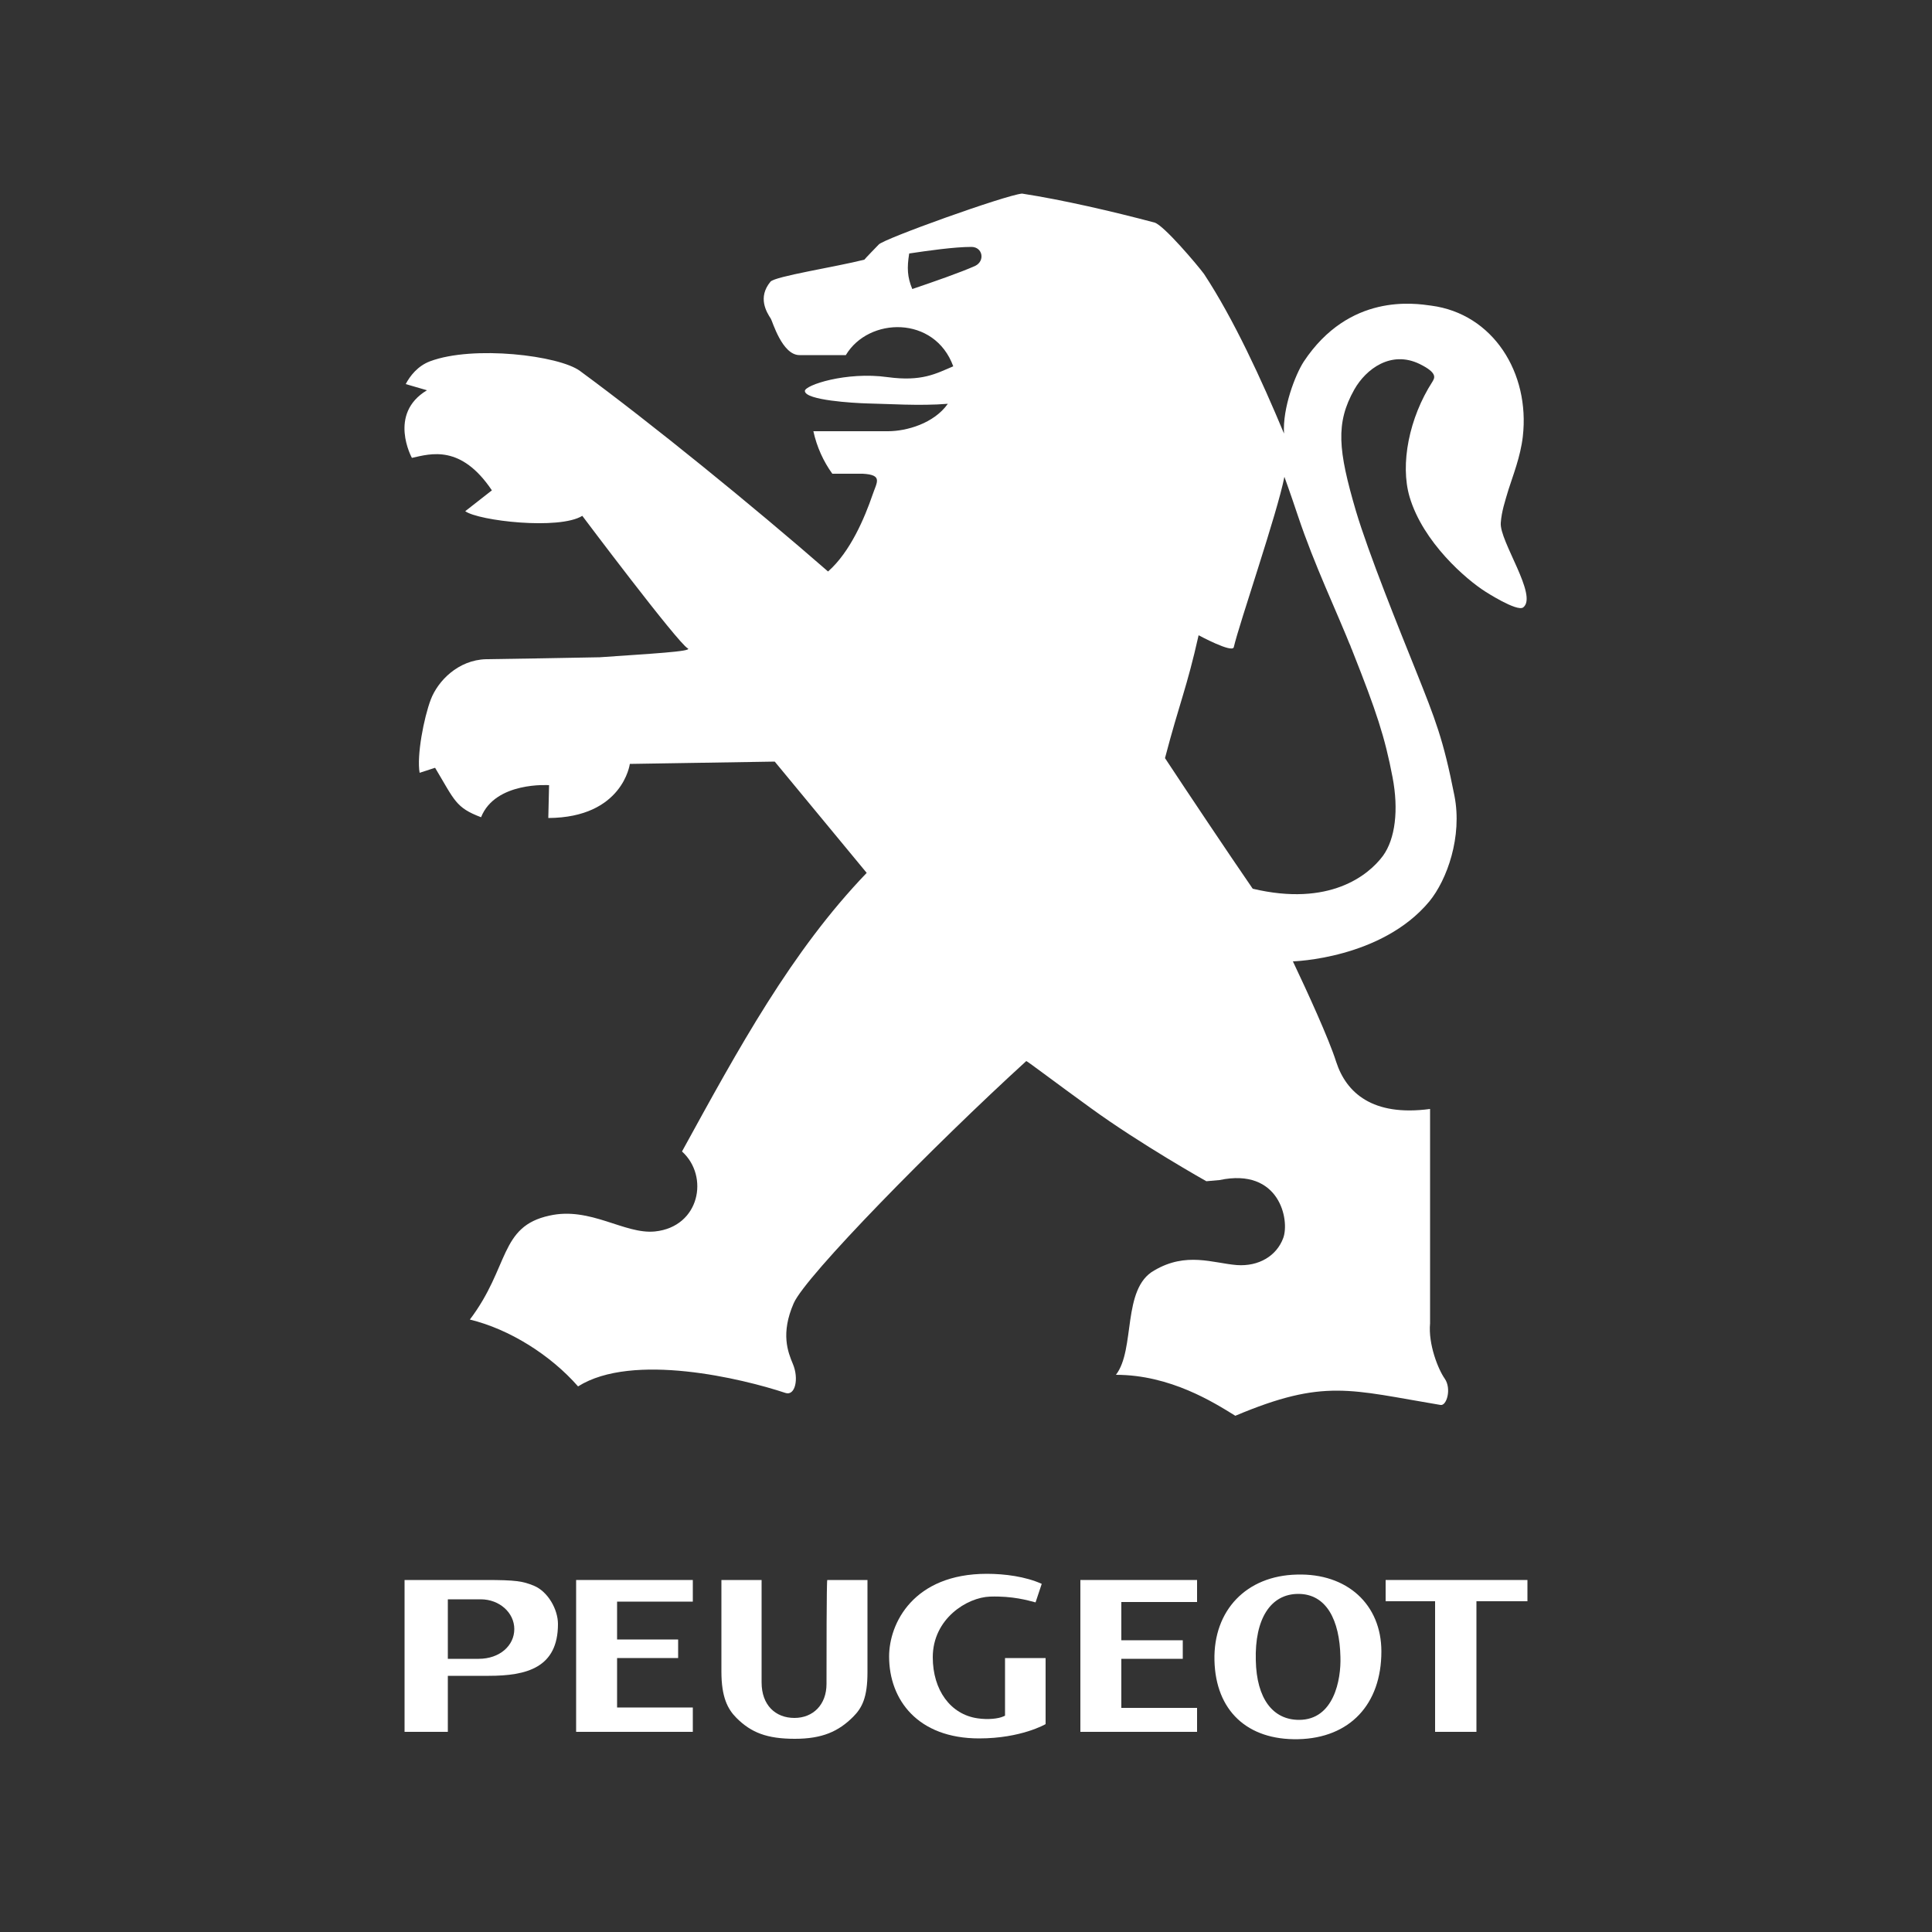 <?xml version="1.0" encoding="utf-8"?>
<!-- Generator: Adobe Illustrator 21.0.2, SVG Export Plug-In . SVG Version: 6.00 Build 0)  -->
<svg version="1.1" id="Layer_2_1_" xmlns="http://www.w3.org/2000/svg" xmlns:xlink="http://www.w3.org/1999/xlink" x="0px" y="0px"
	 viewBox="0 0 500 500" style="enable-background:new 0 0 500 500;" xml:space="preserve">
<rect x="0" y="0" width="500" height="500" fill="#333333" stroke="none"/>
<style type="text/css">
	.st0{fill:#FFFFFF;}
</style>
<g>
	<path class="st0" d="M335.6,407.5c-13,0.3-21.6,9.2-21.3,22.2c0.3,13,8.5,20.7,21.7,20.4c13.3-0.3,21.5-9,21.5-22.7
		C357.5,415.2,348.6,407.1,335.6,407.5z M336.2,445.1c-6.8,0-11-5.5-11.2-15.4c0-0.3,0-0.5,0-0.7c0,0.4,0,0.7,0,0.7
		c-0.3-10.7,3.8-17.2,11-17.2c7.3,0,10.7,6.8,10.9,16.3C347.1,434.7,345.2,445.1,336.2,445.1z M324.9,426.2
		C324.9,424.3,324.9,424.9,324.9,426.2L324.9,426.2z M324.9,426.4c0,0.6,0,1.2,0,1.7C325,427.4,324.9,426.9,324.9,426.4z"/>
	<path class="st0" d="M260.1,444c0,0-0.1,0.1-0.4,0.2c-1.3,0.6-4,0.9-6.7,0.5c-7-1-11.6-7.3-11.6-15.8c0-10,8.9-15.5,14.8-15.7
		c5.9-0.2,9.9,1,11.8,1.5l1.6-4.8c-4.2-1.9-9.6-2.6-14.2-2.6c-19,0-25.3,12.8-25.3,21.4c0,11.2,7.4,21.2,23.3,21.2
		c10.9,0,17.2-3.7,17.2-3.7v-17.1h-10.5V444z M267.4,414.6C267.2,414.6,267.1,414.6,267.4,414.6L267.4,414.6z"/>
	<polygon class="st0" points="358.6,408.9 358.6,414.4 371.4,414.4 371.4,448.2 382.1,448.2 382.1,414.4 395.3,414.4 395.3,408.9 	
		"/>
	<path class="st0" d="M138.2,410.4c-2.9-1.2-4.7-1.5-12.6-1.5h-20.9v39.3h11.2v-14.5h10.6c9.8,0,17.9-2.1,17.9-13.4
		C144.4,416.5,141.8,411.9,138.2,410.4z M123.9,429.3h-8v-15.4h8.5c4.9,0,8.7,3.5,8.7,7.7C133.1,425.9,129.3,429.3,123.9,429.3z"/>
	<path class="st0" d="M213.9,435.8c0,5.4-3.5,8.8-8.3,8.8l0,0c-4.9,0-8.5-3.3-8.5-9.2s0-26.5,0-26.5h-10.4v23.7
		c0,6.6,1.6,9.7,3.9,12c3.8,3.8,7.9,5.4,15.1,5.4l0,0c7.1,0,11.3-1.9,15.1-5.7c2.3-2.3,3.7-5,3.7-11.5v-23.9h-10.4
		C213.9,408.9,213.9,429.8,213.9,435.8z"/>
	<polygon class="st0" points="149.1,448.2 179.3,448.2 179.3,441.9 159.7,441.9 159.7,429.1 175.5,429.1 175.5,424.3 159.7,424.3 
		159.7,414.5 179.3,414.5 179.3,408.9 149.1,408.9 	"/>
	<polygon class="st0" points="279.6,448.2 309.8,448.2 309.8,442 290.2,442 290.2,429.3 306.1,429.3 306.1,424.5 290.2,424.5 
		290.2,414.6 309.8,414.6 309.8,408.9 279.6,408.9 	"/>
	<path class="st0" d="M106.6,118.5c4.9-1.1,12.7-3.5,20.7,8.4l-6.9,5.4c3.5,2.5,24.3,4.9,30.3,1.2c0,0,24.7,32.9,27.3,34.3
		c1.4,0.8-10,1.4-22.8,2.3c-11,0.2-21.3,0.4-29.4,0.5c-7.3,0.2-12.5,5.7-14.3,10.4s-3.7,14.6-2.9,19l4-1.3
		c5.1,8.5,5.3,10.3,11.9,12.8c3.7-9.3,17.6-8.3,17.6-8.3l-0.2,8.5c19.3-0.1,21.1-14,21.1-14l37.5-0.6l23.8,28.8
		c-19.5,20.3-33.1,45.3-47.8,72.1c7.1,6.4,4.6,19.5-7,20.7c-7.9,0.8-16.7-6.5-27.3-4.1c-13,2.8-10.3,13.3-20.6,26.9
		c10.3,2.5,20.9,9.2,28,17.3c14.1-8.9,42.6-2,53.7,1.7c2.5,0.8,3.5-3.7,1.9-7.5c-1.3-3.1-3.2-7.9,0.2-15.7c3-7,36.5-41.1,60.2-62.7
		c0.1-0.1,8.3,6.1,16.6,12.1c12.9,9.4,30,19,30,19l3.4-0.3c15.6-3.3,18.2,10.4,16.5,15s-6.3,7.4-12,7c-6.2-0.5-13.1-3.5-21.4,1.4
		c-8.4,4.7-4.8,20.4-9.9,27c14.1,0,25.4,7.2,30.9,10.6c23-9.7,29.7-6.7,53.1-2.8c1.6,0.3,2.9-4.2,1.1-6.8c-1.7-2.4-4.3-8.9-3.8-14.3
		V287c-14.9,2-21.7-4.2-24.3-12.2c-1.9-6-7.5-18.2-11.2-26c0,0,22.9-0.6,35.3-15.5c4.6-5.6,8.6-16.8,6.5-27.4
		c-2.9-14.7-4.9-19.6-10-32.4c-4.3-10.7-12.2-30.2-15.5-41.3c-4.6-15.7-5.3-22.7-0.4-31.4c3-5.3,9.5-10.2,16.9-6.6
		c4.9,2.4,3.8,3.7,3.3,4.6c-6,9.3-8.4,21.3-5.9,29.8c3.5,11.8,14.7,21.4,19.6,24.5c0,0,8.2,5.3,9.8,4.1c3.9-3-6.2-17.2-5.8-21.9
		c0,0,0,0.2,0,0.5c0-0.2,0-0.3,0-0.5c0.2-2.9,1.1-5.6,2-8.6c1.1-3.5,3.1-8.5,3.7-13.7c1.9-16.5-7.7-31.8-23.7-33.9
		c-4.3-0.6-21.2-3.3-33,14.5c-2.2,3.4-5.5,12-5.1,18.6c-5.8-13.9-13-29.6-20.7-41.3c-1.7-2.3-10.4-12.6-12.8-13.3
		c-10.9-2.9-23.9-5.9-34.3-7.5c-4.3,0.4-36.1,11.8-37.1,13.2c0,0-3.7,3.8-3.7,3.9c-7.5,1.9-23.1,4.3-24.3,5.7
		c-3.4,4.1-1,7.9,0.1,9.6c0.4,0.6,2.9,9.4,7.4,9.4h12c5.9-9.9,23-10.3,27.8,2.9c-4.5,1.9-8.1,4-17,2.8c-10.7-1.5-21.5,2.1-21.4,3.6
		c0.1,2.4,12.7,3.1,15.9,3.2c5.5,0.1,13.8,0.7,21.1,0.1c-3.6,5.1-10.7,7.1-15.5,7.1h-19.3c0.9,4.1,2.6,7.8,4.9,11h7.9
		c5.3,0.3,3.6,2.2,2.5,5.5c-2,5.8-5.7,14.7-11.5,19.8c-19.5-17-45.7-38.3-64.2-51.9c-5.4-4-27.6-6.7-38.8-2.5
		c-3.2,1.2-5.2,3.8-6.3,5.9l5.5,1.6C100.3,107.1,106.6,118.5,106.6,118.5z M388.5,136C388.4,137,388.3,138.3,388.5,136L388.5,136z
		 M310.2,164.4c0,0,8.7,4.7,9.1,3.1c1.4-6.1,11.3-34.8,13.1-44.1c0,0,1.5,4.1,3.5,10.1c4.4,13.1,9.7,23.9,14.2,35.2
		c6.1,15.4,8.3,22,10.3,32.5c1.6,8.4,0.7,15.9-2.5,20.3c-3.8,5.1-13.9,13.2-33.7,8.5l0,0c-6.2-9-17.1-25.3-22.7-33.8
		C305.3,181.7,307.1,178.2,310.2,164.4z M348.1,163.7C348.1,163.6,348.1,163.6,348.1,163.7L348.1,163.7z M349.2,166.4
		c0.2,0.6,0.5,1.2,0.8,2C349.8,168.1,349.5,167.3,349.2,166.4z M236.1,74.8c-1.3-3.1-1.4-5.5-0.8-9.2c4.7-0.7,11.6-1.7,16.1-1.7
		c2.9,0,3.6,3.6,1,4.9c0,0,0.1,0,0.2-0.1c-0.1,0-0.1,0.1-0.2,0.1C248.6,70.5,241.7,72.9,236.1,74.8z M253.3,68.4
		C253.5,68.3,253.6,68.3,253.3,68.4L253.3,68.4z"/>
</g>
</svg>
